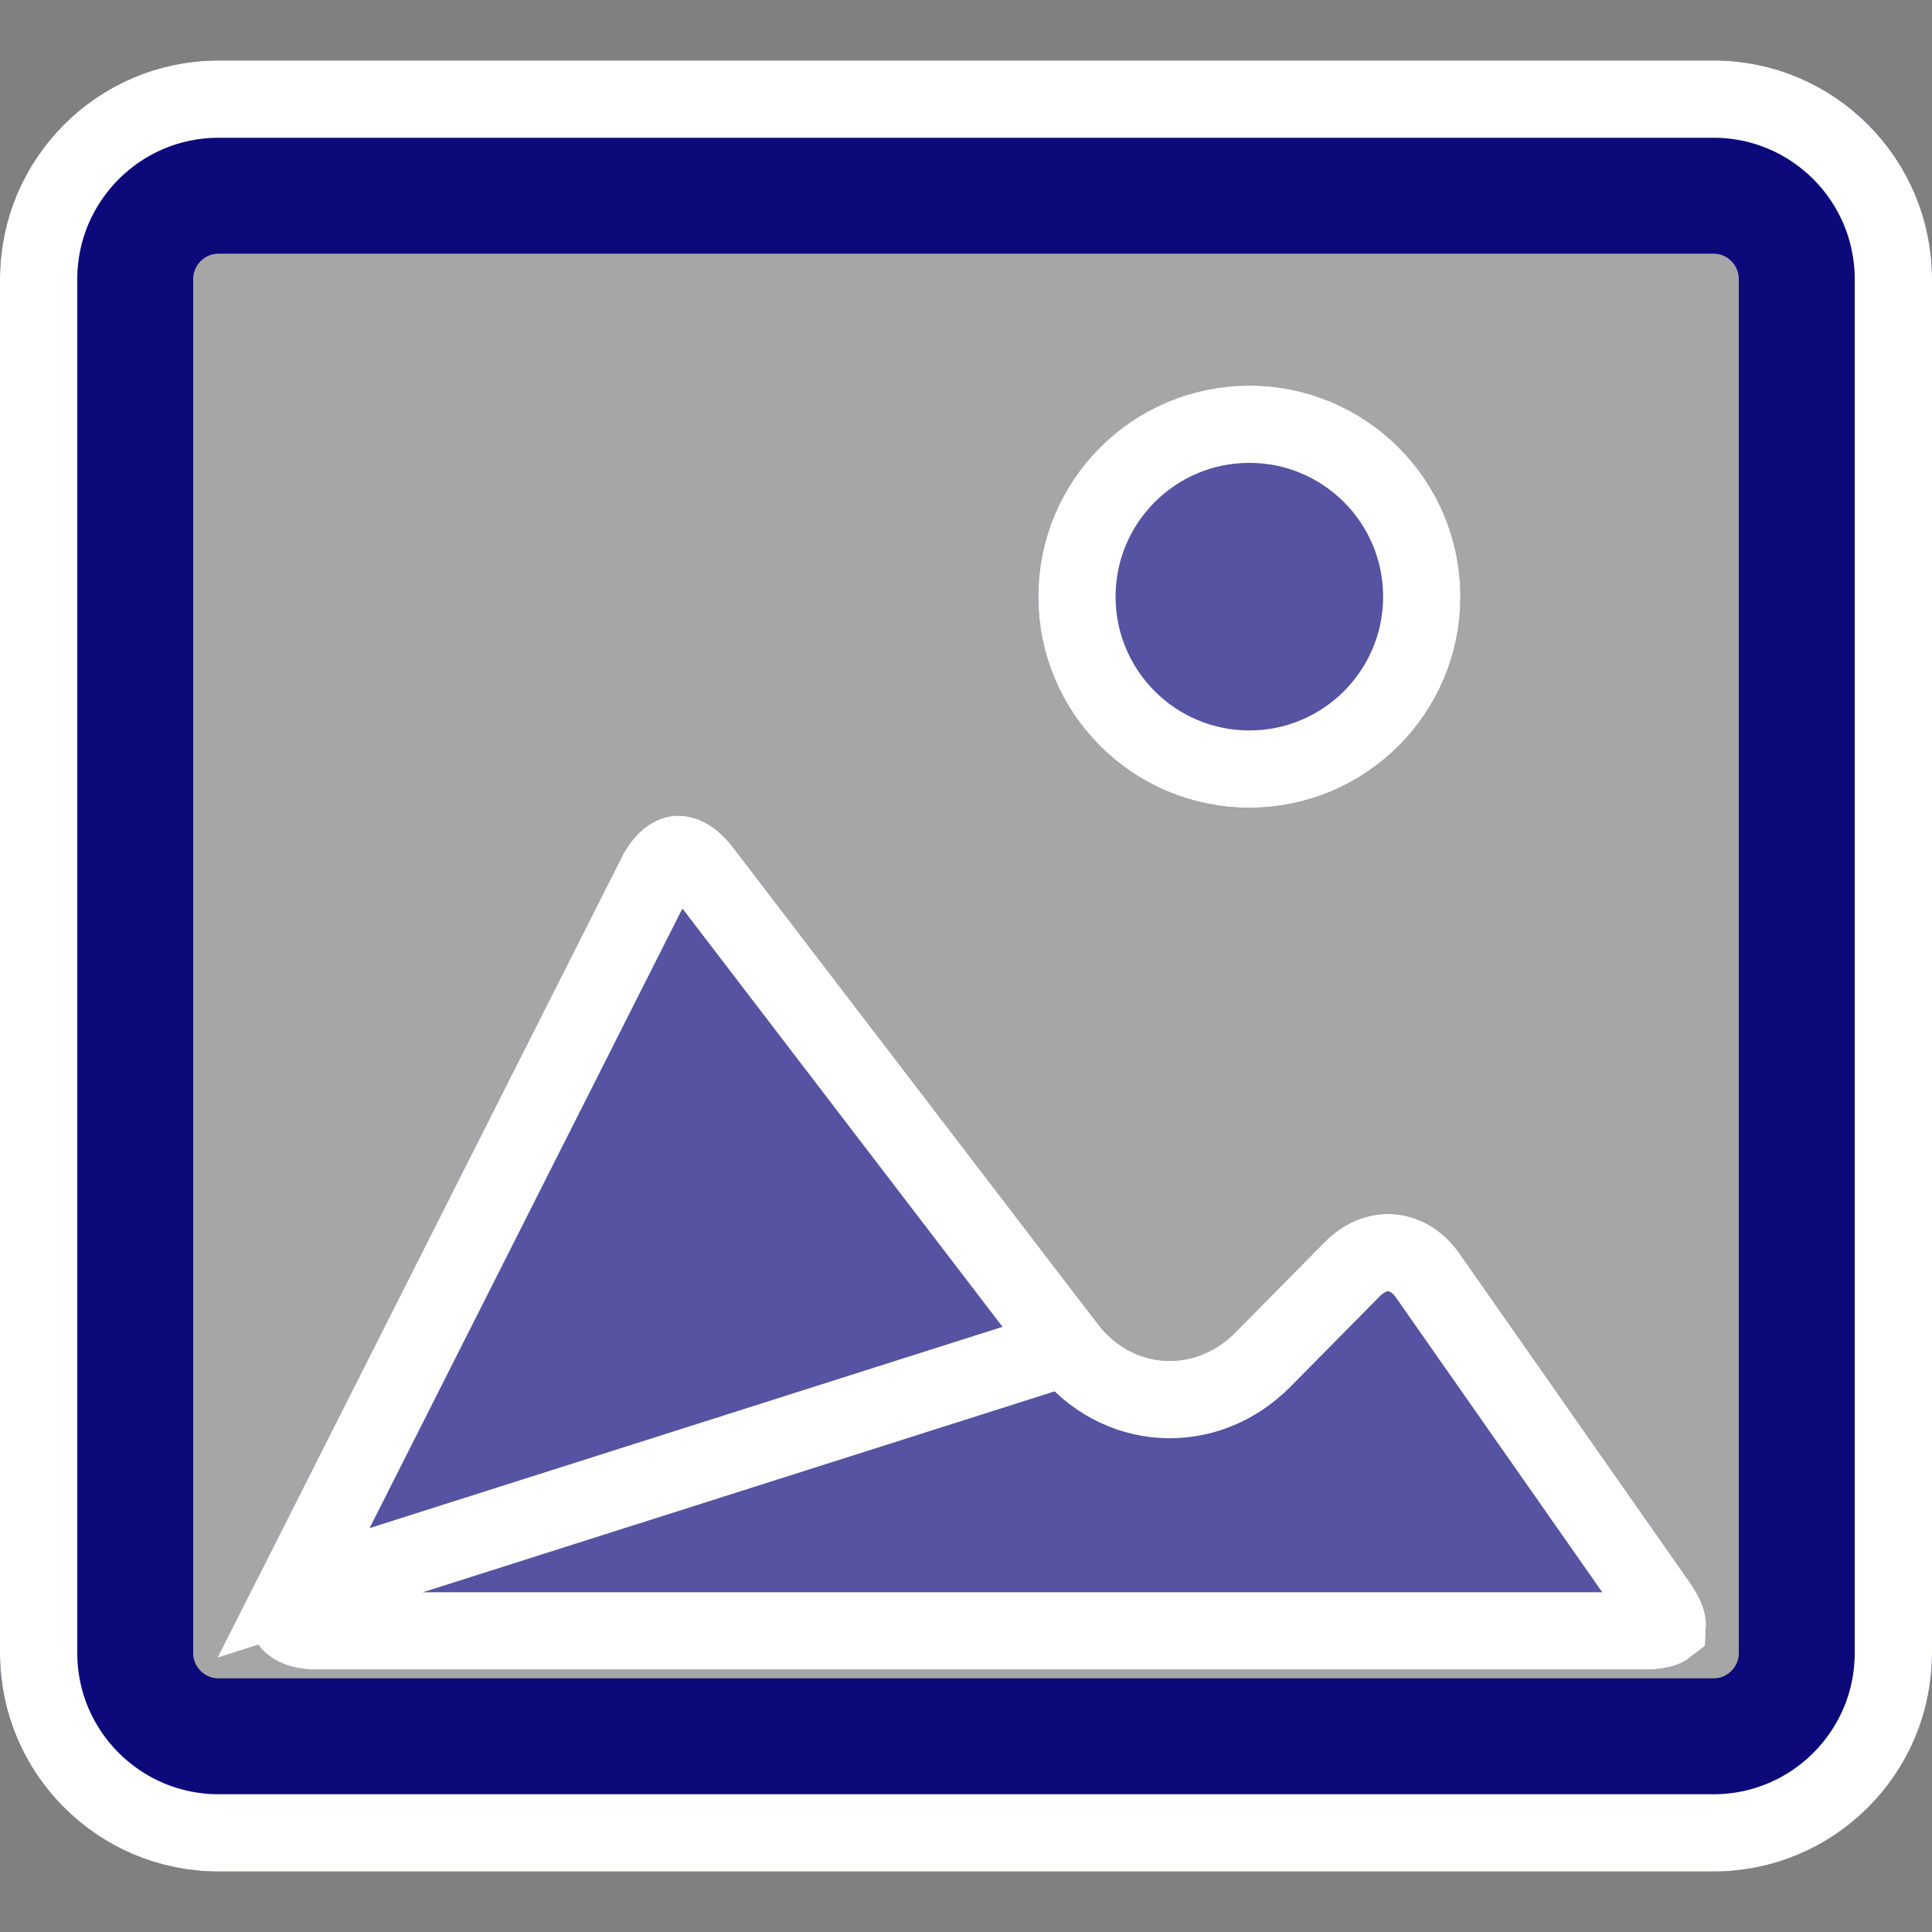 <svg width="50" height="50" viewBox="0 0 50 50" fill="none" xmlns="http://www.w3.org/2000/svg">
<rect x="0" y="0" width="50" height="50" fill="#808080" stroke="none"/>
<path d="M47.5 7.223V7.223V42.784C47.5 44.521 46.086 45.935 44.347 45.935H5.655C3.915 45.935 2.5 44.52 2.5 42.784V7.223C2.5 5.48 3.918 4.065 5.655 4.065H44.348C46.084 4.065 47.5 5.479 47.5 7.223Z" fill="white" fill-opacity="0.3" stroke="#0C0A7A" stroke-width="5" stroke-linejoin="round"/>
<path d="M32.333 9.979C35.349 9.979 37.795 12.426 37.795 15.442C37.795 18.457 35.349 20.904 32.333 20.904C29.316 20.904 26.871 18.457 26.871 15.442C26.871 12.426 29.316 9.979 32.333 9.979ZM42.574 43.208H25H8.208C6.7 43.208 6.028 42.116 6.708 40.77L16.082 22.203C16.761 20.857 18.055 20.736 18.972 21.934L28.398 34.252C29.315 35.45 30.917 35.552 31.978 34.479L34.283 32.144C35.343 31.071 36.904 31.203 37.769 32.439L43.74 40.968C44.604 42.205 44.083 43.208 42.574 43.208Z" fill="#5553A2"/>
<path d="M5.655 2.565H44.348C46.913 2.565 49 4.652 49 7.223V42.784C49 45.35 46.914 47.435 44.347 47.435H5.655C3.088 47.435 1 45.349 1 42.784V7.223C1 4.652 3.089 2.565 5.655 2.565Z" stroke="white" stroke-width="2"/>
<path d="M7.6 41.221L7.6 41.221C7.363 41.69 7.454 41.913 7.489 41.97C7.524 42.026 7.682 42.208 8.208 42.208H25H42.574C42.967 42.208 43.113 42.122 43.155 42.088C43.159 42.034 43.146 41.864 42.92 41.54L36.95 33.012L36.95 33.012C36.675 32.62 36.329 32.449 36.015 32.422C35.701 32.395 35.332 32.506 34.995 32.846L34.995 32.847L32.689 35.182L32.689 35.182C31.201 36.687 28.889 36.54 27.604 34.86L7.6 41.221ZM7.6 41.221L16.974 22.654L16.975 22.653C17.209 22.189 17.448 22.118 17.53 22.11C17.613 22.102 17.861 22.128 18.178 22.542C18.178 22.542 18.178 22.542 18.178 22.542L27.604 34.86L7.6 41.221ZM32.333 10.979C34.797 10.979 36.795 12.978 36.795 15.442C36.795 17.905 34.796 19.904 32.333 19.904C29.868 19.904 27.871 17.905 27.871 15.442C27.871 12.978 29.868 10.979 32.333 10.979Z" stroke="white" stroke-width="2"/>
</svg>
